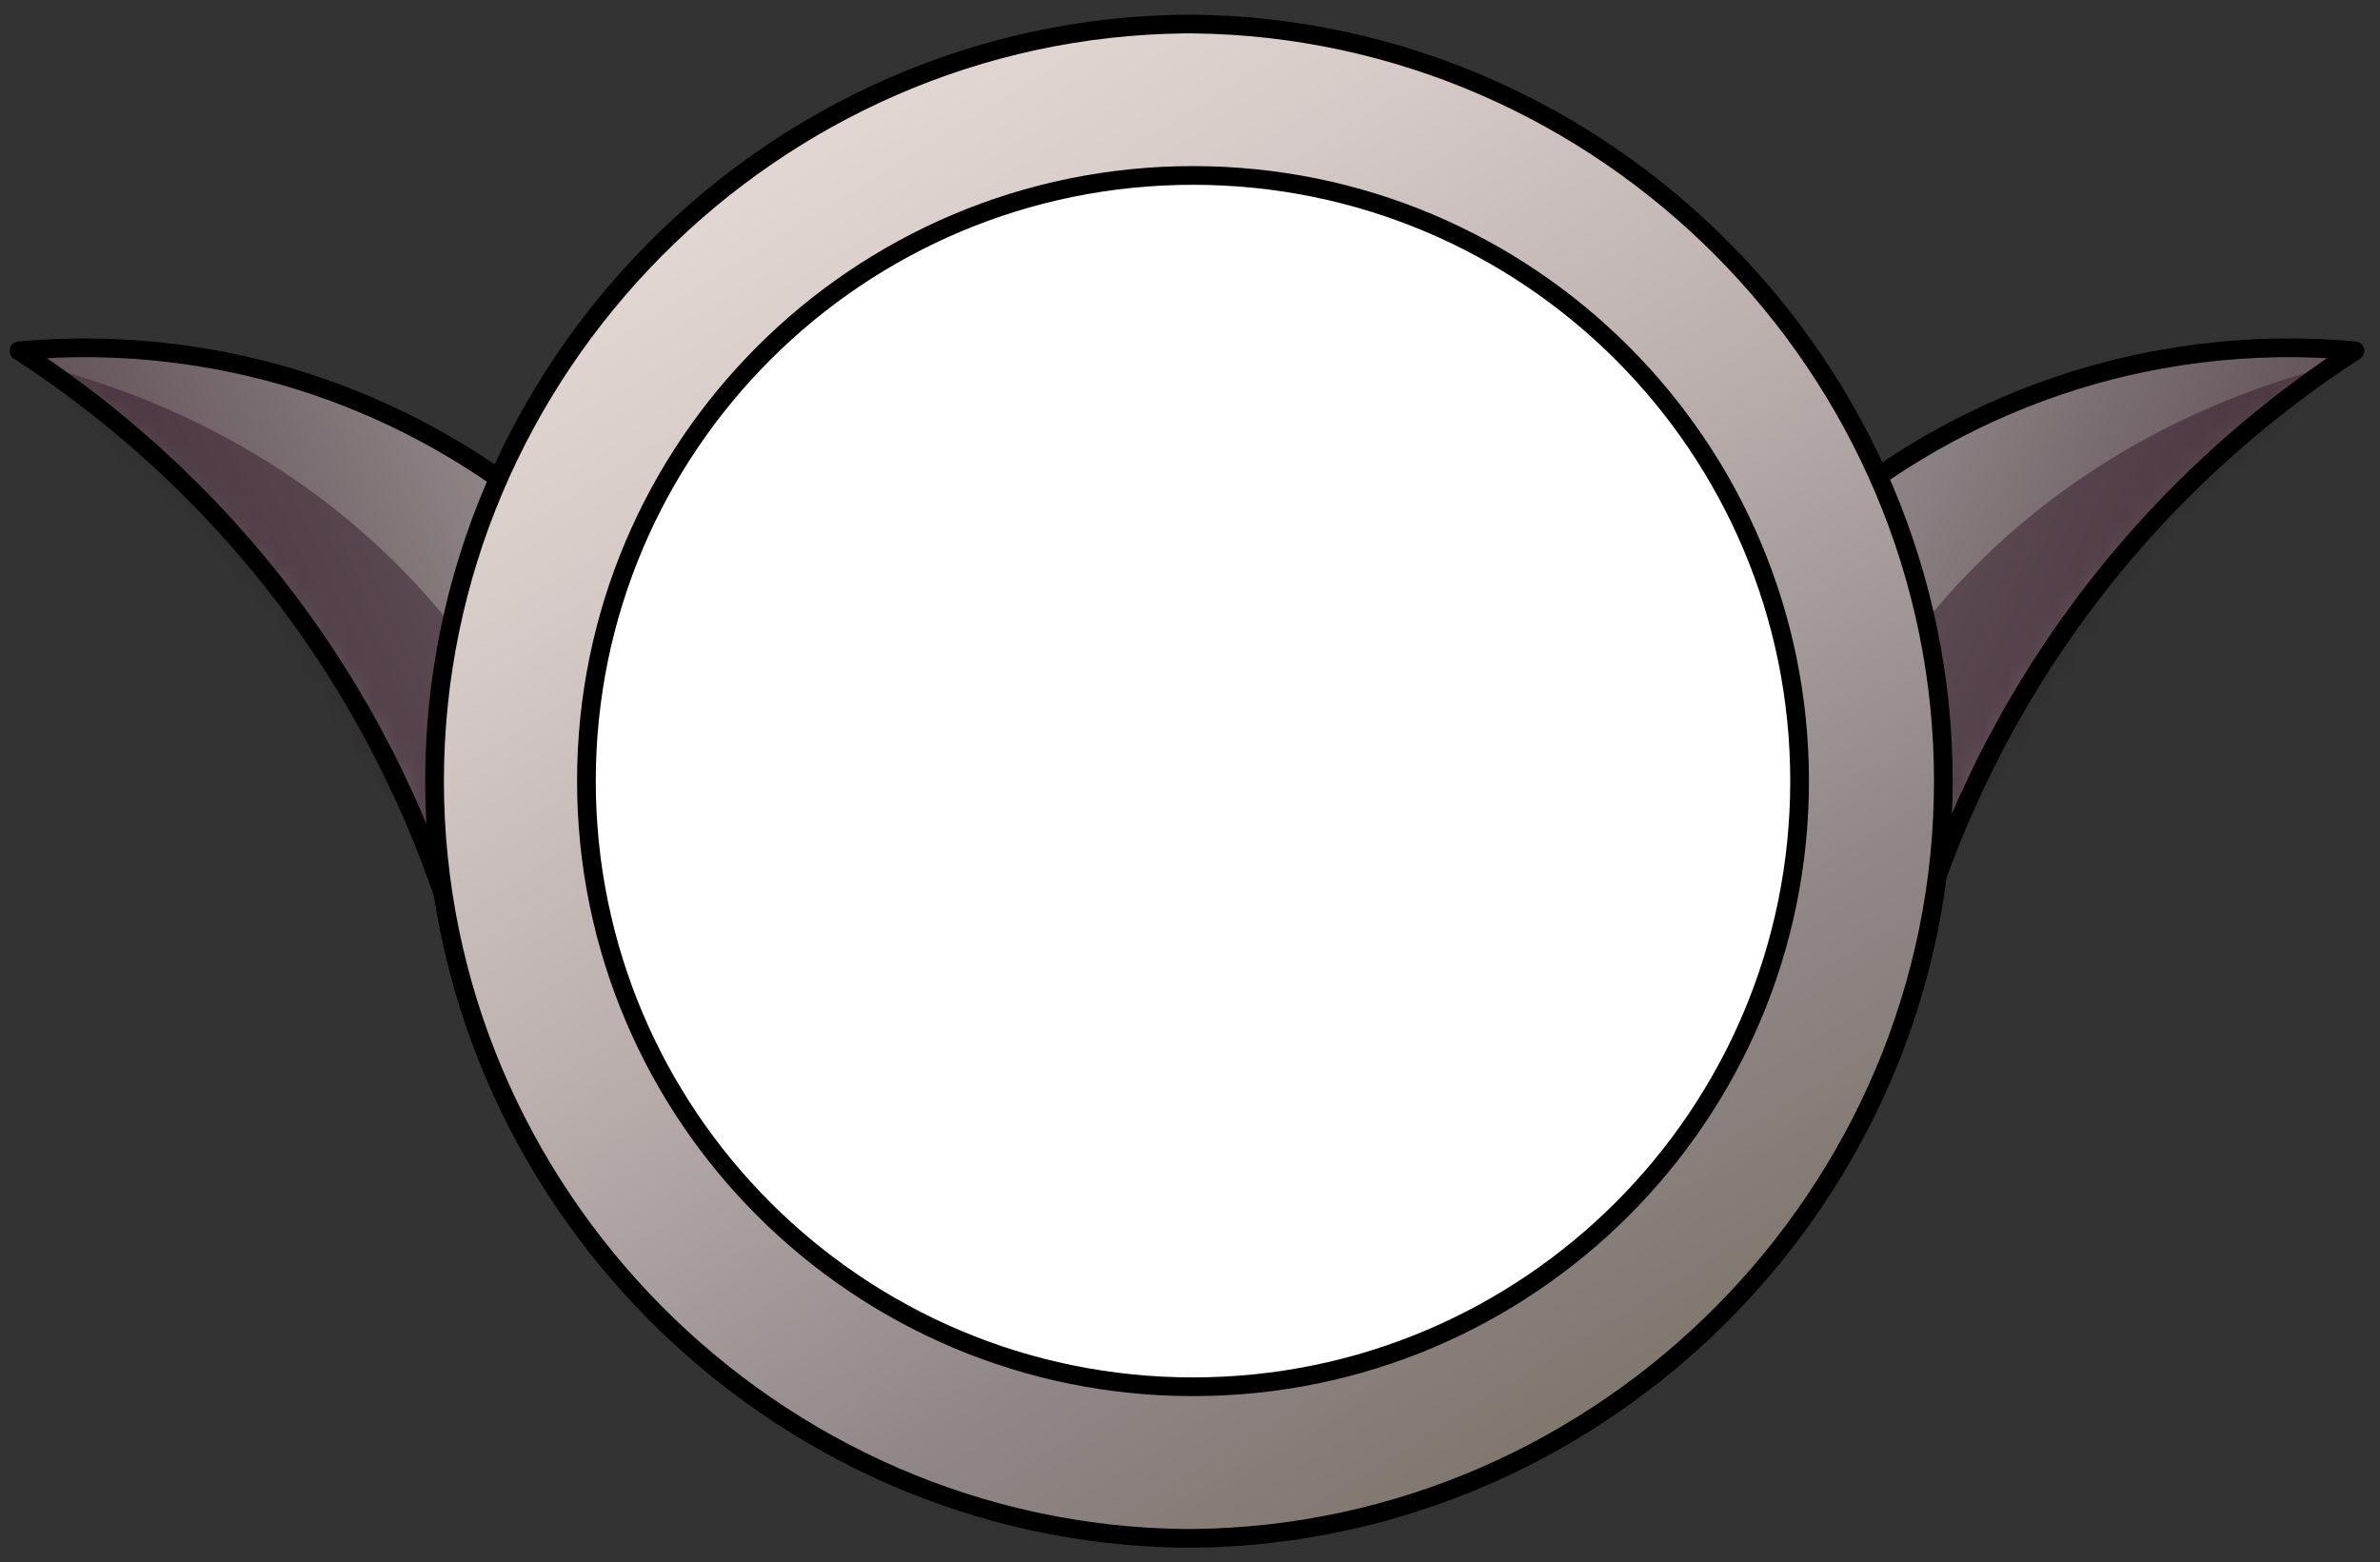 <svg width="99" height="65" viewBox="0 0 99 65" fill="none" xmlns="http://www.w3.org/2000/svg">
<rect x="0" y="0" width="99" height="65" fill="#333333" stroke="none"/>
<g id="Group">
<g id="Group_2">
<g id="Group_3">
<path id="Vector" d="M18.902 38.655C17.858 35.221 15.799 29.919 11.588 24.499C7.783 19.602 3.674 16.464 0.789 14.595C3.323 14.361 7.51 14.307 12.345 15.794C16.54 17.087 19.628 19.049 21.546 20.489C20.665 26.547 19.784 32.597 18.902 38.655Z" fill="url(#paint0_linear_71_53135)"/>
<g id="Clip path group">
<mask id="mask0_71_53135" style="mask-type:luminance" maskUnits="userSpaceOnUse" x="0" y="14" width="22" height="25">
<g id="clippath-10">
<path id="Vector_2" d="M18.902 38.655C17.858 35.221 15.799 29.919 11.588 24.499C7.783 19.602 3.674 16.464 0.789 14.595C3.323 14.361 7.51 14.307 12.345 15.794C16.54 17.087 19.628 19.049 21.546 20.489C20.665 26.547 19.784 32.597 18.902 38.655Z" fill="white"/>
</g>
</mask>
<g mask="url(#mask0_71_53135)">
<g id="Group_4">
<path id="Vector_3" opacity="0.43" d="M19.853 27.435C18.879 26.064 17.686 24.608 16.204 23.175C11.081 18.215 5.304 16.129 1.686 15.202C7.401 22.311 13.124 29.412 18.84 36.521C19.175 33.492 19.51 30.463 19.846 27.435H19.853Z" fill="#270D1D"/>
</g>
</g>
</g>
<path id="Vector_4" d="M18.902 38.655C17.858 35.221 15.799 29.919 11.588 24.499C7.783 19.602 3.674 16.464 0.789 14.595C3.323 14.361 7.51 14.307 12.345 15.794C16.54 17.087 19.628 19.049 21.546 20.489C20.665 26.547 19.784 32.597 18.902 38.655Z" stroke="black" stroke-width="0.778" stroke-linecap="round" stroke-linejoin="round"/>
</g>
<g id="Group_5">
<path id="Vector_5" d="M79.846 38.655C80.891 35.221 82.95 29.919 87.16 24.499C90.966 19.602 95.075 16.464 97.96 14.595C95.426 14.361 91.238 14.307 86.404 15.794C82.209 17.087 79.121 19.049 77.203 20.489C78.084 26.547 78.965 32.597 79.846 38.655Z" fill="url(#paint1_linear_71_53135)"/>
<g id="Clip path group_2">
<mask id="mask1_71_53135" style="mask-type:luminance" maskUnits="userSpaceOnUse" x="77" y="14" width="21" height="25">
<g id="clippath-11">
<path id="Vector_6" d="M79.846 38.655C80.891 35.221 82.95 29.919 87.16 24.499C90.966 19.602 95.075 16.464 97.96 14.595C95.426 14.361 91.238 14.307 86.404 15.794C82.209 17.087 79.121 19.049 77.203 20.489C78.084 26.547 78.965 32.597 79.846 38.655Z" fill="white"/>
</g>
</mask>
<g mask="url(#mask1_71_53135)">
<g id="Group_6">
<path id="Vector_7" opacity="0.43" d="M78.894 27.434C79.869 26.064 81.062 24.608 82.544 23.175C87.667 18.215 93.444 16.128 97.062 15.202C91.347 22.311 85.624 29.412 79.908 36.521C79.573 33.492 79.238 30.463 78.902 27.434H78.894Z" fill="#270D1D"/>
</g>
</g>
</g>
<path id="Vector_8" d="M79.846 38.655C80.891 35.221 82.95 29.919 87.16 24.499C90.966 19.602 95.075 16.464 97.96 14.595C95.426 14.361 91.238 14.307 86.404 15.794C82.209 17.087 79.121 19.049 77.203 20.489C78.084 26.547 78.965 32.597 79.846 38.655Z" stroke="black" stroke-width="0.778" stroke-linecap="round" stroke-linejoin="round"/>
</g>
</g>
<g id="Group_7">
<path id="Vector_9" d="M80.837 32.496C80.837 49.665 66.779 63.821 49.624 64H49.281C32.127 63.813 18.076 49.657 18.076 32.496C18.076 15.335 32.127 1.179 49.281 1H49.624C66.779 1.187 80.837 15.335 80.837 32.496Z" fill="url(#paint2_linear_71_53135)" stroke="black" stroke-width="0.778" stroke-linecap="round" stroke-linejoin="round"/>
<path id="Vector_10" d="M49.625 57.693C63.56 57.693 74.857 46.412 74.857 32.496C74.857 18.58 63.56 7.299 49.625 7.299C35.69 7.299 24.393 18.58 24.393 32.496C24.393 46.412 35.69 57.693 49.625 57.693Z" fill="white" stroke="black" stroke-width="0.778" stroke-linecap="round" stroke-linejoin="round"/>
</g>
</g>
<defs>
<linearGradient id="paint0_linear_71_53135" x1="6.788" y1="27.933" x2="21.931" y2="21.197" gradientUnits="userSpaceOnUse">
<stop stop-color="#625258"/>
<stop offset="1" stop-color="#918789"/>
</linearGradient>
<linearGradient id="paint1_linear_71_53135" x1="91.955" y1="28.103" x2="76.812" y2="21.368" gradientUnits="userSpaceOnUse">
<stop stop-color="#625258"/>
<stop offset="1" stop-color="#918789"/>
</linearGradient>
<linearGradient id="paint2_linear_71_53135" x1="32.86" y1="5.867" x2="65.986" y2="59.167" gradientUnits="userSpaceOnUse">
<stop stop-color="#E2D7D2"/>
<stop offset="0.16" stop-color="#D7CCC8"/>
<stop offset="0.45" stop-color="#BBB0AE"/>
<stop offset="0.78" stop-color="#918789"/>
<stop offset="1" stop-color="#80776D"/>
</linearGradient>
</defs>
</svg>
